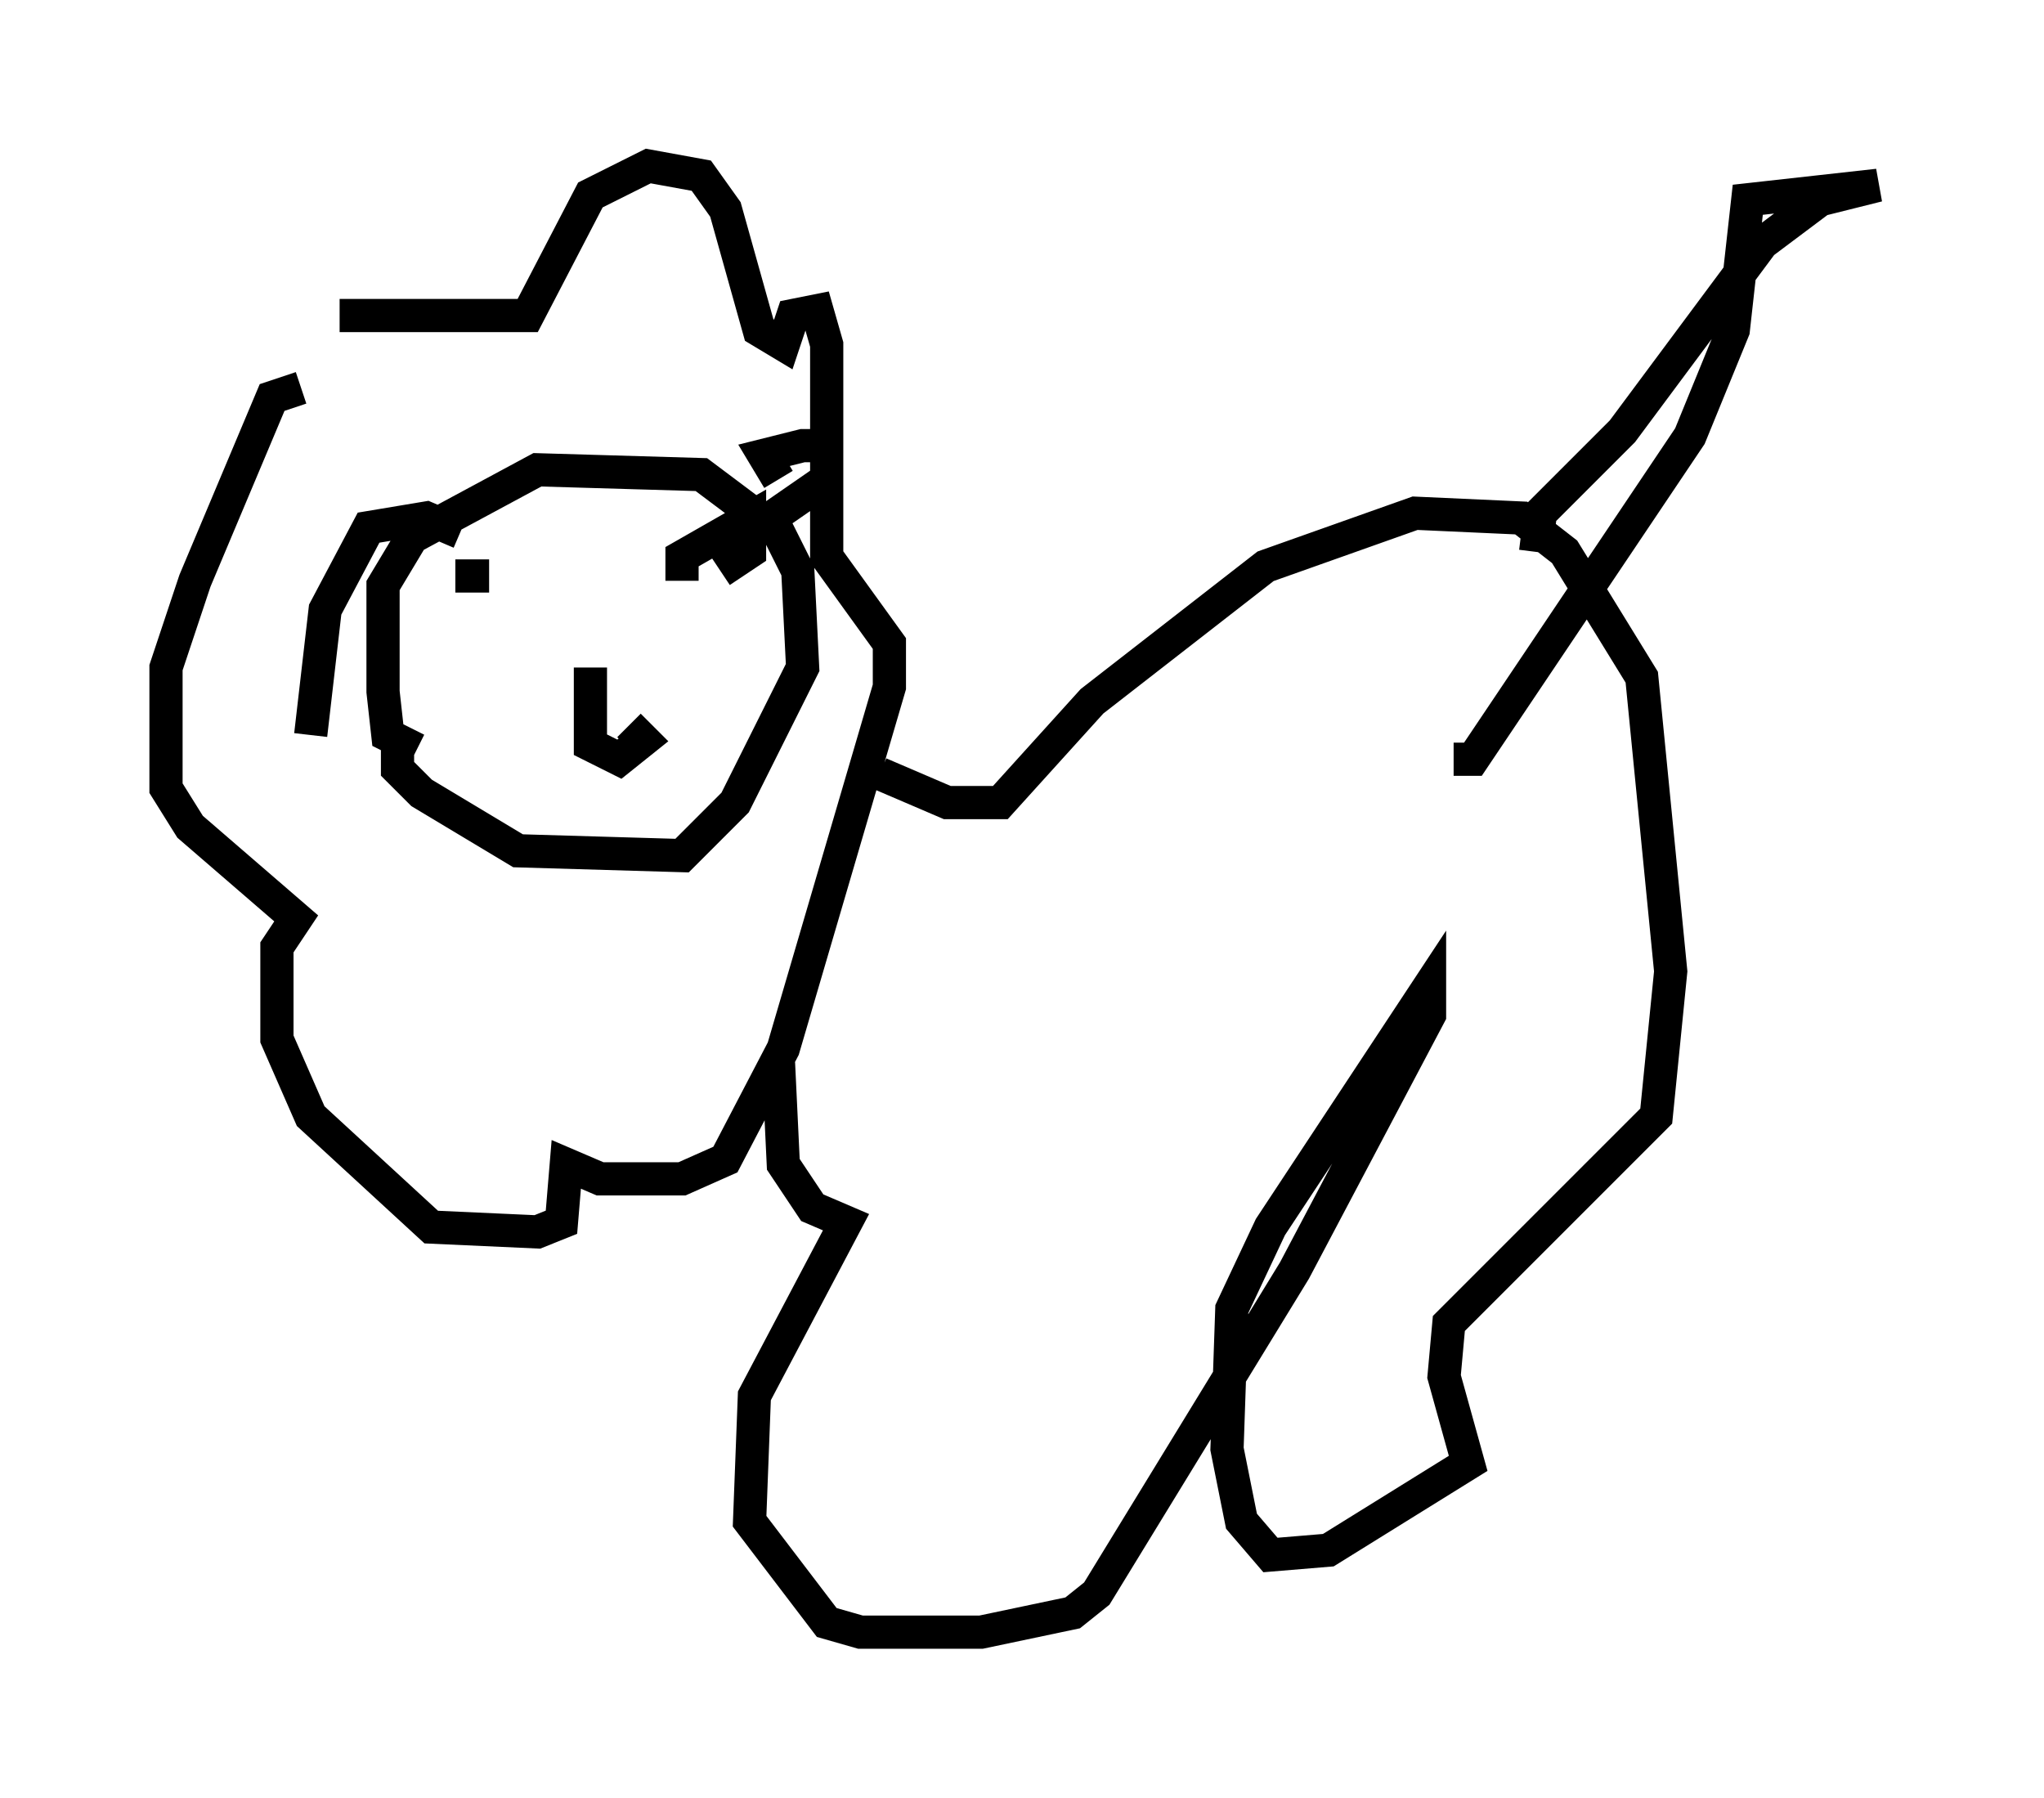 <?xml version="1.0" encoding="utf-8" ?>
<svg baseProfile="full" height="54.156" version="1.1" width="61.564" xmlns="http://www.w3.org/2000/svg" xmlns:ev="http://www.w3.org/2001/xml-events" xmlns:xlink="http://www.w3.org/1999/xlink"><defs /><rect fill="white" height="54.156" width="61.564" x="0" y="0" /><path d="M10.229, 11.391 m0.0, -1.888 l5.665, 0.0 1.888, -3.631 l1.743, -0.872 1.598, 0.291 l0.726, 1.017 1.017, 3.631 l0.726, 0.436 0.291, -0.872 l0.726, -0.145 0.291, 1.017 l0.0, 6.391 1.888, 2.615 l0.0, 1.307 -3.196, 10.894 l-1.743, 3.341 -1.307, 0.581 l-2.469, 0.0 -1.017, -0.436 l-0.145, 1.743 -0.726, 0.291 l-3.196, -0.145 -3.631, -3.341 l-1.017, -2.324 0.0, -2.76 l0.581, -0.872 -3.196, -2.76 l-0.726, -1.162 0.0, -3.631 l0.872, -2.615 2.324, -5.52 l0.872, -0.291 m3.486, 10.894 l-0.872, -0.436 -0.145, -1.307 l0.0, -3.196 0.872, -1.453 l3.777, -2.034 4.939, 0.145 l2.324, 1.743 0.581, 1.162 l0.145, 2.905 -2.034, 4.067 l-1.598, 1.598 -4.939, -0.145 l-2.905, -1.743 -0.726, -0.726 l0.0, -0.726 m5.81, -2.324 l0.0, 2.324 0.872, 0.436 l0.726, -0.581 -0.436, -0.436 m1.598, -2.615 l0.0, 0.0 m-3.777, 0.726 l0.0, 0.0 m6.682, -5.52 l-0.436, -0.726 1.162, -0.291 l0.726, 0.0 0.0, 1.017 l-1.888, 1.307 m-9.151, 0.291 l-1.017, -0.436 -1.743, 0.291 l-1.307, 2.469 -0.436, 3.777 m17.14, 1.162 l2.034, 0.872 1.598, 0.0 l2.76, -3.05 5.229, -4.067 l4.503, -1.598 3.196, 0.145 l1.307, 1.017 2.324, 3.777 l0.872, 8.86 -0.436, 4.358 l-6.246, 6.246 -0.145, 1.598 l0.726, 2.615 -4.212, 2.615 l-1.743, 0.145 -0.872, -1.017 l-0.436, -2.179 0.145, -4.212 l1.162, -2.469 4.793, -7.263 l0.0, 0.872 -4.067, 7.698 l-5.955, 9.732 -0.726, 0.581 l-2.76, 0.581 -3.631, 0.0 l-1.017, -0.291 -2.324, -3.05 l0.145, -3.777 2.76, -5.229 l-1.017, -0.436 -0.872, -1.307 l-0.145, -3.05 m22.804, -15.397 l0.145, -1.162 2.469, -2.469 l4.212, -5.665 1.743, -1.307 l1.743, -0.436 -3.922, 0.436 l-0.436, 3.922 -1.307, 3.196 l-6.536, 9.732 -0.581, 0.0 m-23.24, -5.374 l0.0, -0.726 2.034, -1.162 l0.0, 1.017 -0.872, 0.581 m-6.972, 0.145 l-1.017, 0.0 " fill="none" stroke="black" stroke-width="1" /></svg>